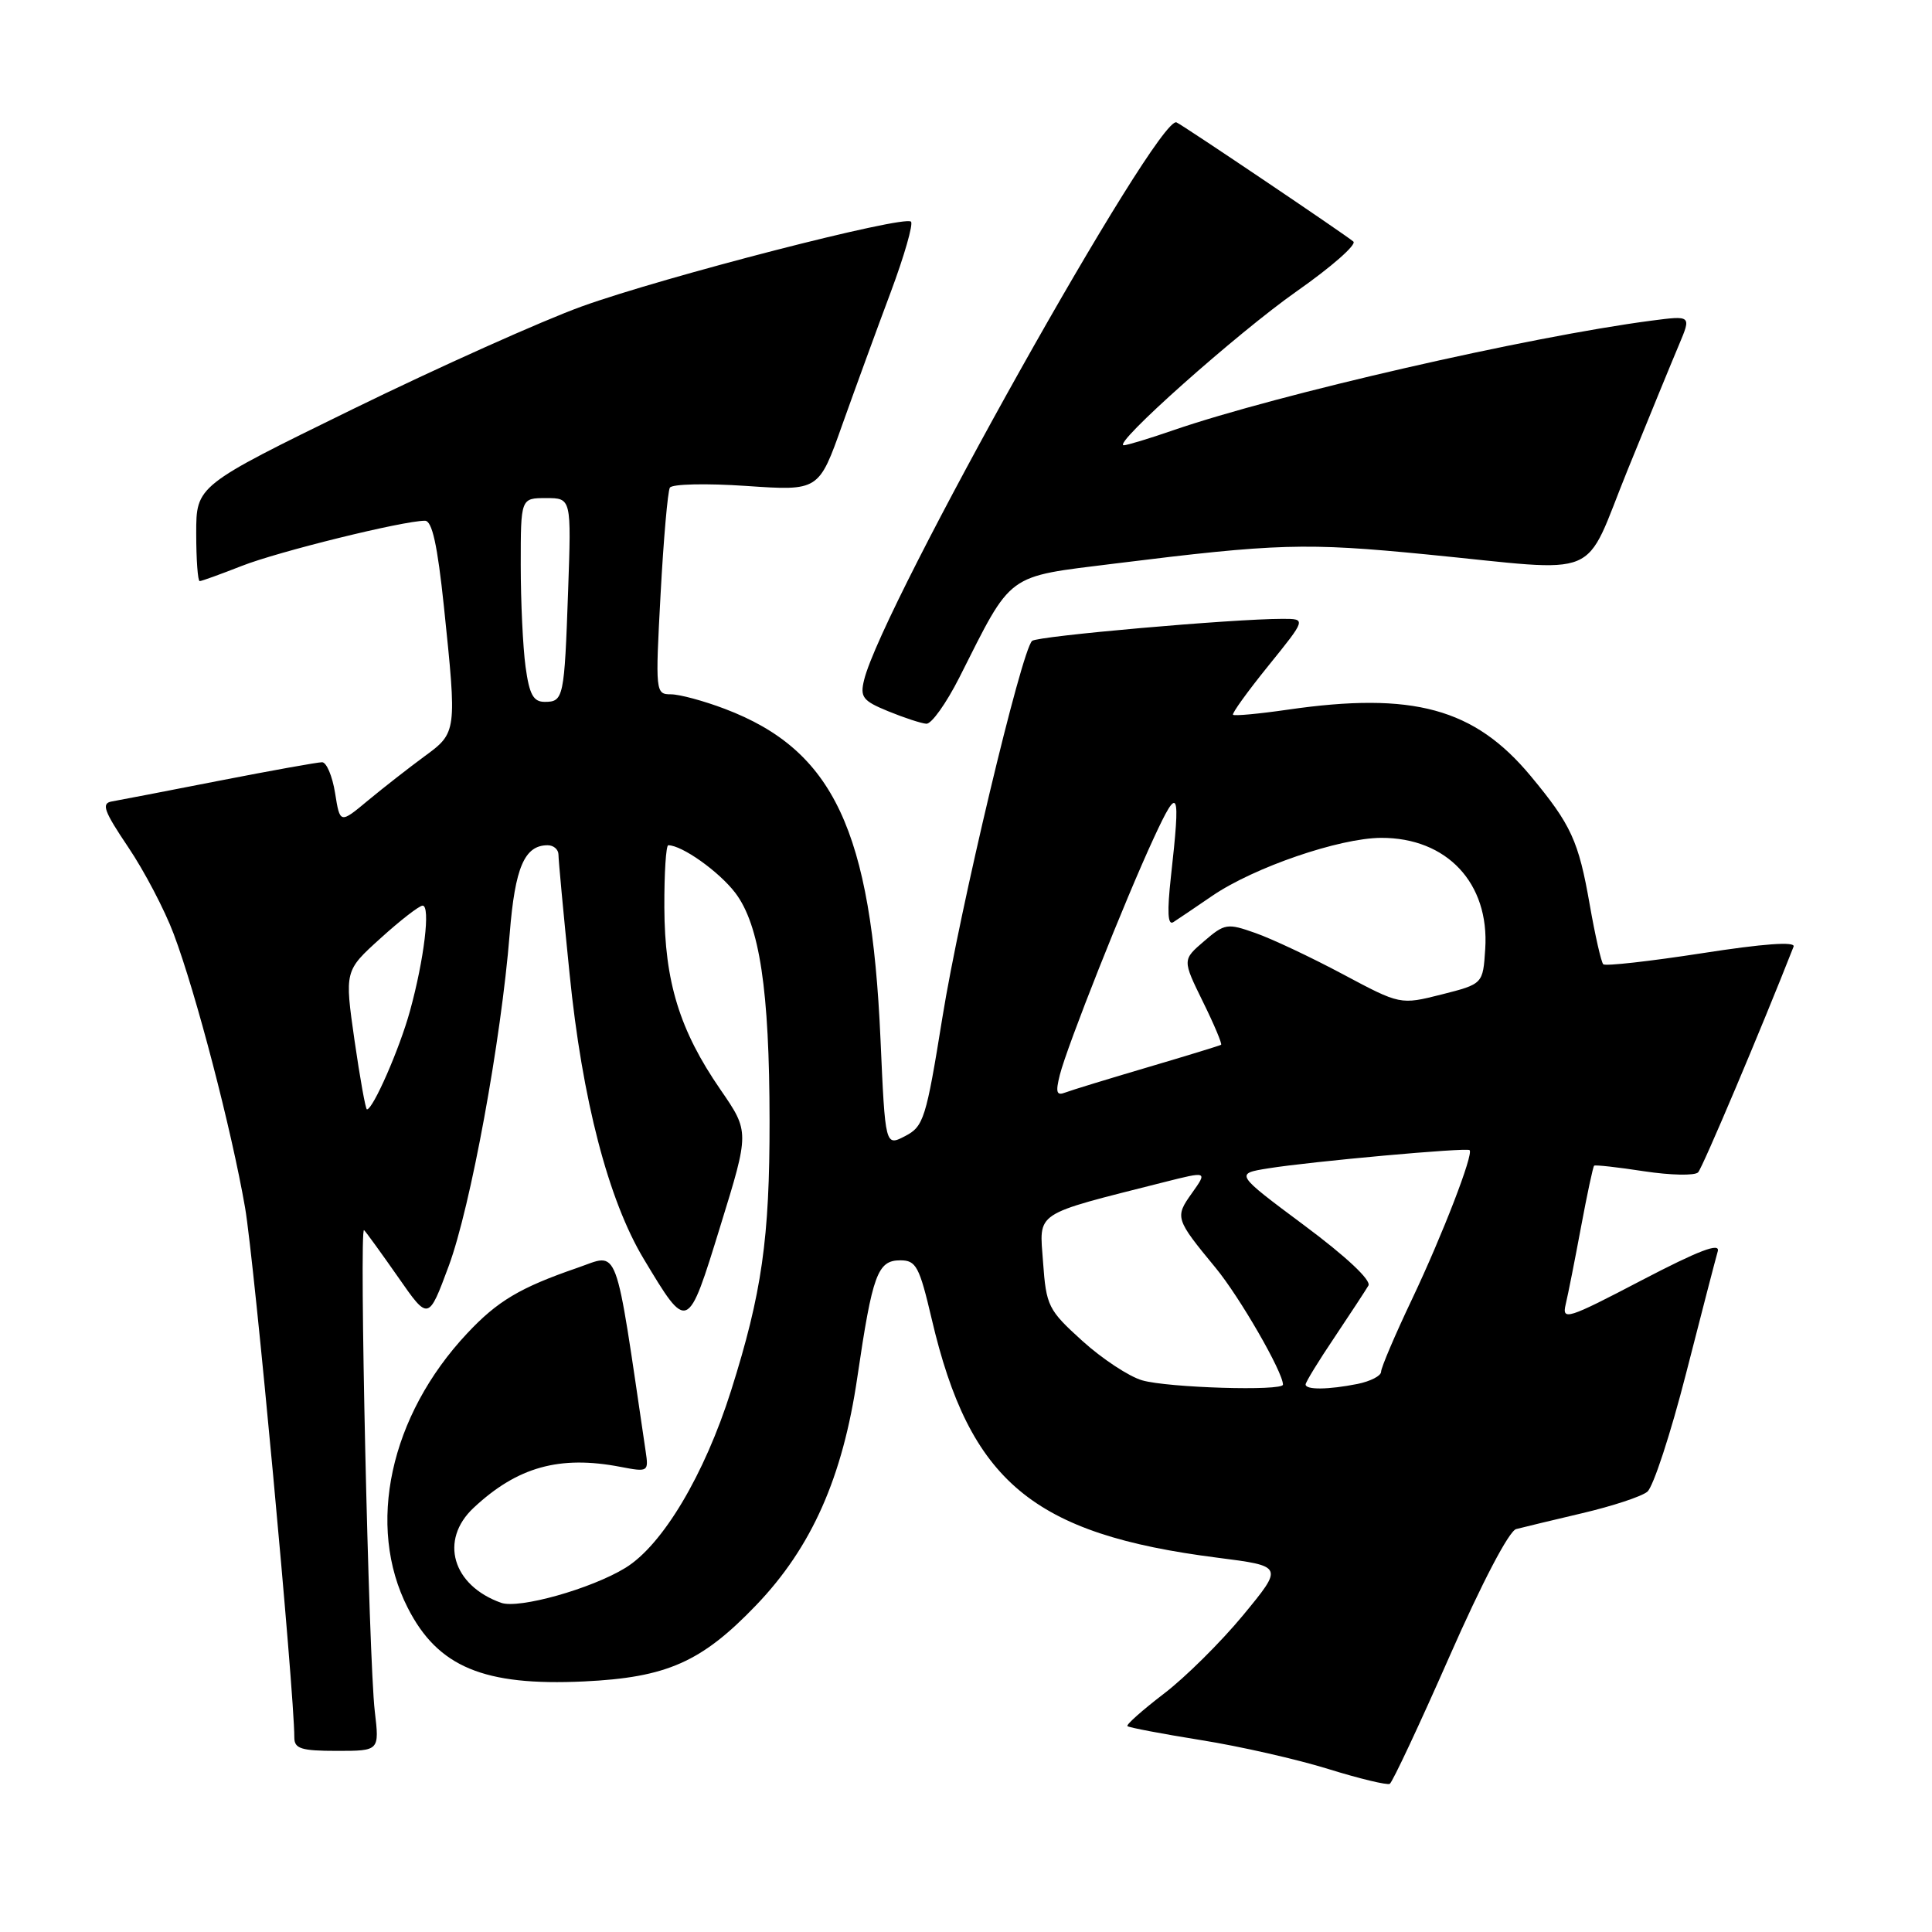 <?xml version="1.0" encoding="UTF-8" standalone="no"?>
<!DOCTYPE svg PUBLIC "-//W3C//DTD SVG 1.1//EN" "http://www.w3.org/Graphics/SVG/1.1/DTD/svg11.dtd" >
<svg xmlns="http://www.w3.org/2000/svg" xmlns:xlink="http://www.w3.org/1999/xlink" version="1.1" viewBox="0 0 256 256">
 <g >
 <path fill="currentColor"
d=" M 192.05 219.52 C 196.36 209.73 199.95 202.86 200.90 202.61 C 201.78 202.38 205.73 201.43 209.68 200.50 C 213.64 199.57 217.51 198.30 218.28 197.66 C 219.06 197.02 221.37 189.97 223.41 182.00 C 225.45 174.03 227.34 166.74 227.61 165.81 C 227.96 164.60 225.13 165.68 217.50 169.66 C 207.67 174.80 206.95 175.02 207.46 172.84 C 207.77 171.56 208.68 166.95 209.49 162.60 C 210.30 158.26 211.08 154.60 211.23 154.46 C 211.38 154.33 214.36 154.66 217.86 155.20 C 221.36 155.73 224.58 155.80 225.01 155.34 C 225.61 154.70 233.43 136.21 237.66 125.43 C 237.93 124.73 233.66 125.04 225.51 126.31 C 218.59 127.38 212.71 128.04 212.44 127.77 C 212.17 127.50 211.36 123.95 210.65 119.89 C 209.17 111.41 208.19 109.29 202.82 102.82 C 195.36 93.85 187.24 91.63 170.60 94.04 C 166.81 94.59 163.56 94.89 163.38 94.71 C 163.21 94.54 165.32 91.61 168.08 88.20 C 173.09 82.00 173.09 82.00 169.94 82.00 C 163.38 82.00 137.47 84.28 136.76 84.92 C 135.35 86.18 127.17 120.52 124.87 134.84 C 122.71 148.25 122.39 149.26 119.93 150.54 C 117.30 151.90 117.30 151.90 116.67 137.70 C 115.45 110.02 110.45 99.40 96.05 93.93 C 93.26 92.87 90.04 92.00 88.90 92.00 C 86.86 92.00 86.83 91.73 87.53 78.75 C 87.92 71.46 88.48 65.10 88.76 64.62 C 89.05 64.13 93.59 64.03 98.89 64.39 C 108.50 65.05 108.50 65.05 111.61 56.27 C 113.33 51.45 116.21 43.56 118.02 38.73 C 119.82 33.91 121.03 29.70 120.71 29.37 C 119.81 28.48 88.04 36.66 77.10 40.60 C 71.82 42.51 58.16 48.63 46.75 54.21 C 26.00 64.36 26.00 64.36 26.00 70.68 C 26.00 74.16 26.21 77.00 26.46 77.00 C 26.72 77.00 29.22 76.09 32.03 74.99 C 36.85 73.09 53.42 69.00 56.31 69.00 C 57.26 69.00 57.96 72.19 58.82 80.36 C 60.55 97.02 60.55 97.07 56.23 100.23 C 54.18 101.74 50.82 104.36 48.77 106.06 C 45.05 109.16 45.05 109.16 44.40 105.08 C 44.04 102.83 43.26 101.00 42.68 101.00 C 42.09 101.00 35.96 102.10 29.05 103.45 C 22.15 104.80 15.74 106.04 14.80 106.20 C 13.40 106.45 13.77 107.47 16.98 112.24 C 19.11 115.39 21.82 120.57 23.01 123.74 C 25.97 131.59 30.68 149.68 32.47 160.00 C 33.69 167.01 39.00 224.18 39.00 230.23 C 39.00 231.71 39.91 232.00 44.64 232.00 C 50.28 232.00 50.28 232.00 49.66 226.75 C 48.85 219.82 47.57 162.36 48.24 163.00 C 48.53 163.28 50.56 166.09 52.77 169.25 C 56.77 175.00 56.77 175.00 59.46 167.75 C 62.36 159.92 66.40 137.89 67.54 123.70 C 68.24 114.93 69.50 112.00 72.57 112.00 C 73.36 112.00 74.00 112.56 74.00 113.25 C 74.00 113.94 74.66 121.03 75.47 129.01 C 77.14 145.69 80.61 159.02 85.30 166.82 C 91.15 176.55 91.10 176.57 95.45 162.46 C 99.31 149.97 99.31 149.97 95.47 144.39 C 90.05 136.53 88.07 130.10 88.03 120.25 C 88.01 115.71 88.25 112.00 88.55 112.00 C 90.37 112.00 95.27 115.48 97.43 118.31 C 100.65 122.55 101.96 131.20 101.97 148.50 C 101.99 164.12 100.95 171.36 96.87 184.27 C 93.34 195.43 87.79 204.74 82.87 207.75 C 78.36 210.52 68.76 213.22 66.40 212.38 C 59.94 210.08 58.19 204.07 62.75 199.80 C 68.55 194.37 74.15 192.81 82.23 194.37 C 85.89 195.07 85.96 195.02 85.55 192.29 C 81.38 164.08 82.12 166.07 76.49 168.00 C 68.91 170.61 65.92 172.39 61.91 176.67 C 51.65 187.60 48.49 202.20 54.03 213.05 C 58.02 220.89 64.10 223.42 77.36 222.80 C 88.35 222.28 92.96 220.24 100.19 212.70 C 107.55 205.03 111.66 195.77 113.60 182.50 C 115.61 168.84 116.28 167.00 119.30 167.00 C 121.39 167.00 121.82 167.81 123.45 174.75 C 128.49 196.32 136.81 203.28 161.29 206.40 C 170.08 207.52 170.08 207.52 164.72 214.02 C 161.77 217.59 157.04 222.28 154.20 224.44 C 151.37 226.61 149.20 228.53 149.39 228.72 C 149.58 228.91 153.96 229.74 159.12 230.57 C 164.28 231.39 171.88 233.12 176.00 234.40 C 180.12 235.68 183.79 236.56 184.15 236.37 C 184.50 236.17 188.06 228.59 192.05 219.52 Z  M 127.11 89.79 C 134.21 75.72 133.16 76.49 147.67 74.68 C 169.25 72.00 172.96 71.89 189.00 73.46 C 212.78 75.79 209.64 77.11 215.68 62.24 C 218.53 55.23 221.59 47.77 222.49 45.65 C 224.11 41.80 224.11 41.80 218.81 42.49 C 202.50 44.63 169.40 52.22 155.46 57.01 C 152.29 58.11 149.34 59.00 148.91 59.00 C 147.23 59.00 163.95 44.12 171.83 38.59 C 176.41 35.38 179.78 32.42 179.33 32.01 C 178.44 31.21 156.90 16.69 155.90 16.22 C 153.46 15.06 116.87 80.34 114.50 90.09 C 113.94 92.37 114.31 92.86 117.68 94.24 C 119.78 95.10 122.06 95.85 122.74 95.90 C 123.42 95.96 125.38 93.20 127.11 89.79 Z  M 151.34 182.90 C 149.60 182.40 146.04 180.05 143.42 177.68 C 138.89 173.58 138.63 173.06 138.21 167.24 C 137.72 160.44 136.77 161.07 154.25 156.64 C 160.00 155.19 160.00 155.19 157.94 158.09 C 155.66 161.29 155.72 161.50 161.08 168.00 C 164.26 171.85 170.00 181.81 170.00 183.47 C 170.00 184.35 154.74 183.89 151.34 182.90 Z  M 173.00 183.45 C 173.00 183.14 174.72 180.33 176.83 177.20 C 178.93 174.06 180.95 170.98 181.32 170.35 C 181.73 169.65 178.40 166.52 172.81 162.36 C 163.63 155.52 163.63 155.52 168.07 154.81 C 173.71 153.90 194.37 152.03 194.73 152.40 C 195.27 152.93 191.14 163.63 187.10 172.15 C 184.84 176.90 183.00 181.23 183.00 181.77 C 183.00 182.31 181.59 183.03 179.88 183.38 C 176.01 184.15 173.00 184.18 173.00 183.45 Z  M 46.97 137.82 C 45.66 128.63 45.66 128.63 50.43 124.32 C 53.05 121.94 55.56 120.00 56.00 120.00 C 57.06 120.00 56.21 127.11 54.32 133.97 C 52.95 138.96 49.43 147.00 48.62 147.00 C 48.44 147.00 47.70 142.87 46.97 137.82 Z  M 140.43 142.44 C 141.38 138.65 149.07 119.26 152.90 111.00 C 156.18 103.91 156.45 104.53 155.15 116.19 C 154.64 120.83 154.73 122.66 155.47 122.19 C 156.06 121.81 158.39 120.24 160.65 118.69 C 166.19 114.92 177.47 111.05 183.00 111.02 C 191.72 110.99 197.37 117.02 196.80 125.74 C 196.50 130.38 196.50 130.38 191.03 131.77 C 185.55 133.15 185.55 133.15 177.92 129.08 C 173.72 126.84 168.52 124.39 166.35 123.63 C 162.62 122.31 162.28 122.36 159.55 124.71 C 156.67 127.18 156.67 127.18 159.38 132.71 C 160.88 135.75 161.96 138.33 161.80 138.44 C 161.63 138.55 157.26 139.89 152.07 141.42 C 146.89 142.95 141.98 144.45 141.17 144.76 C 139.99 145.22 139.85 144.75 140.43 142.44 Z  M 69.64 88.36 C 69.29 85.81 69.00 79.73 69.00 74.86 C 69.00 66.00 69.00 66.00 72.36 66.00 C 75.71 66.00 75.71 66.00 75.28 78.25 C 74.78 92.50 74.68 93.00 72.17 93.00 C 70.67 93.00 70.14 92.02 69.64 88.36 Z "/>
</g>
</svg>